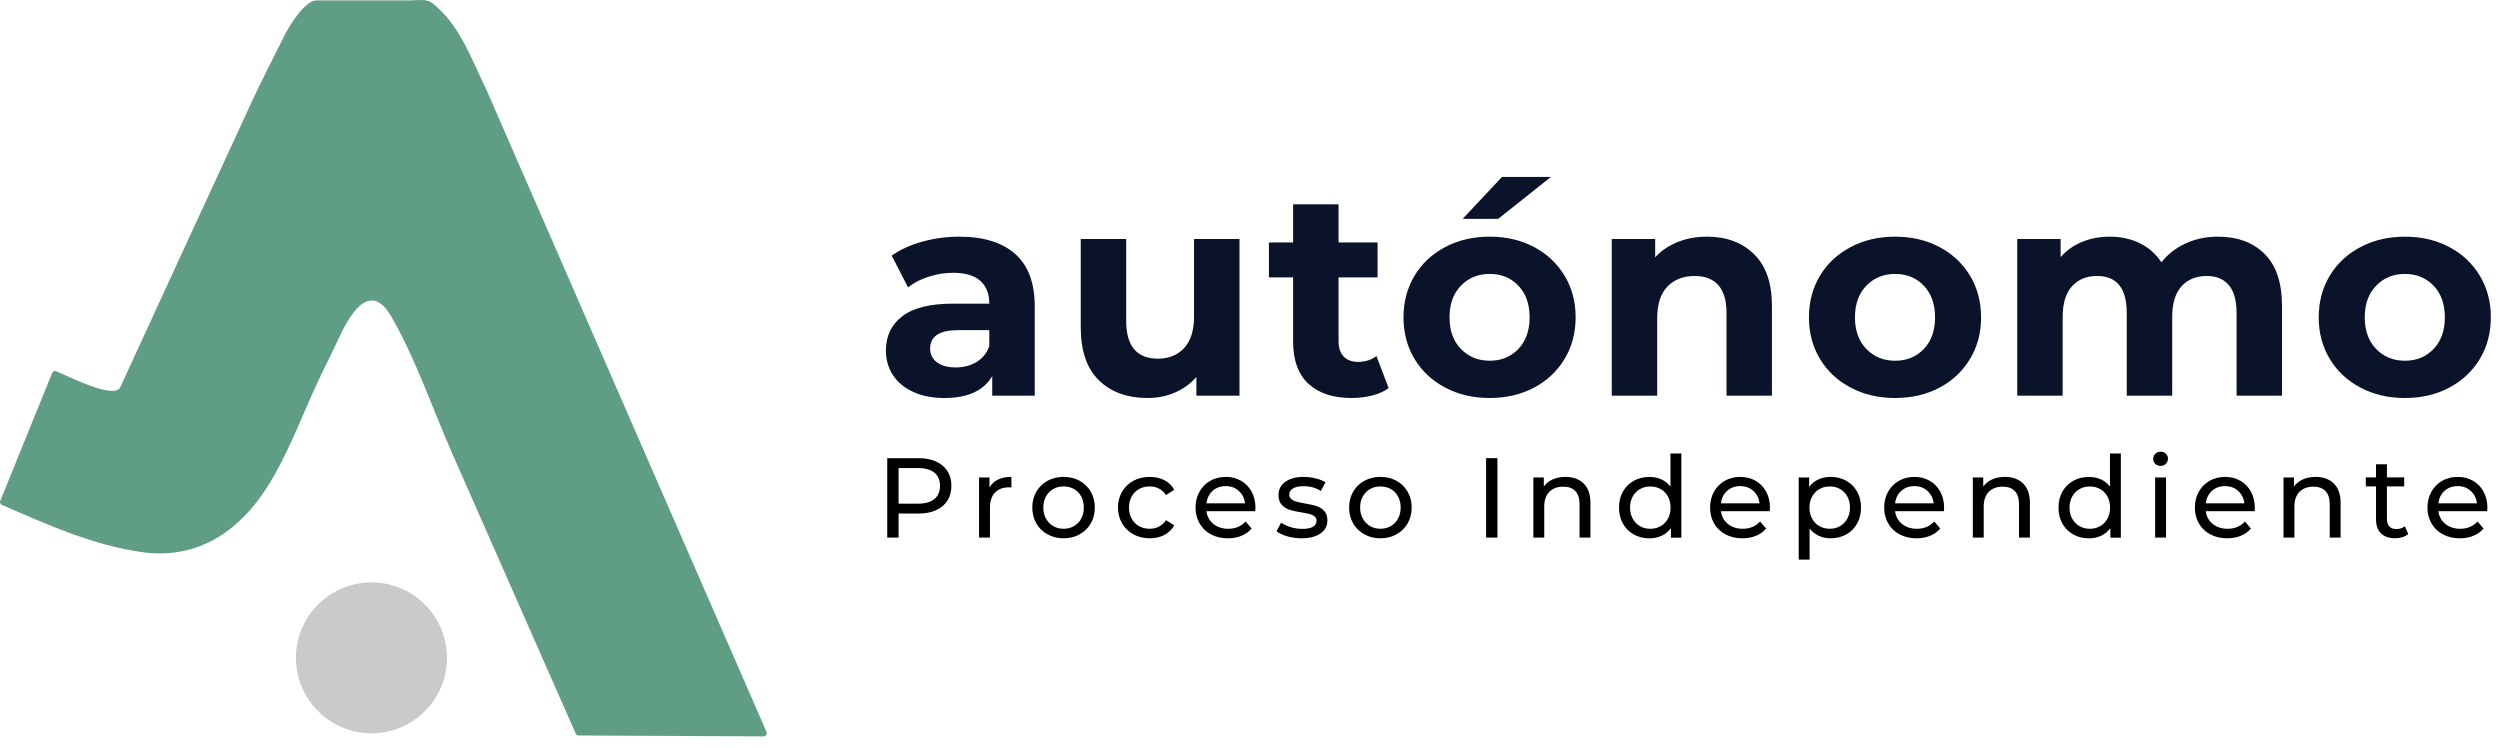 <svg width="157" height="47" viewBox="0 0 157 47" fill="none" xmlns="http://www.w3.org/2000/svg">
<path d="M48.127 45.94C42.278 32.531 36.43 19.122 30.58 5.712C30.57 5.688 30.561 5.666 30.551 5.642C29.617 3.746 28.87 1.536 27.154 0.2C26.775 -0.094 26.294 0.023 25.827 0.023H21.978H19.88C19.136 0.023 18.141 1.668 17.867 2.223C17.145 3.688 16.381 5.139 15.703 6.624C14.203 9.905 12.676 13.175 11.17 16.452C10.213 18.533 9.259 20.612 8.302 22.691C8.055 23.231 7.806 23.773 7.558 24.313C7.184 25.127 4.219 23.586 3.588 23.343C3.563 23.332 3.538 23.322 3.511 23.311C3.399 23.269 3.302 23.359 3.263 23.451C2.179 26.127 1.095 28.801 0.009 31.475C-0.021 31.55 0.027 31.669 0.102 31.702C2.935 32.93 5.851 34.251 8.933 34.676C12.415 35.158 15.039 33.359 16.822 30.524C18.063 28.552 18.907 26.258 19.878 24.146C20.302 23.221 20.779 22.318 21.204 21.389C21.867 19.934 23.181 17.485 24.564 19.867C26.111 22.538 27.146 25.63 28.388 28.448C30.412 33.042 32.436 37.634 34.461 42.229C35.027 43.515 35.595 44.802 36.163 46.088C36.19 46.151 36.271 46.188 36.337 46.188C40.208 46.206 44.081 46.225 47.952 46.245C48.12 46.245 48.186 46.076 48.127 45.94Z" fill="#5F9D84"/>
<path d="M28.069 41.314C28.069 43.931 25.947 46.053 23.328 46.053C20.71 46.053 18.588 43.931 18.588 41.314C18.588 38.697 20.71 36.574 23.328 36.574C25.947 36.574 28.069 38.697 28.069 41.314Z" fill="#CACACA"/>
<path d="M63.756 15.952C64.573 16.677 64.981 17.771 64.981 19.233V24.848H62.312V23.622C61.774 24.537 60.776 24.995 59.31 24.995C58.555 24.995 57.9 24.866 57.345 24.61C56.79 24.354 56.365 24 56.073 23.549C55.78 23.098 55.635 22.586 55.635 22.014C55.635 21.099 55.978 20.38 56.667 19.856C57.356 19.331 58.42 19.069 59.859 19.069H62.128C62.128 18.447 61.938 17.97 61.561 17.634C61.182 17.298 60.616 17.131 59.859 17.131C59.335 17.131 58.82 17.213 58.315 17.378C57.808 17.542 57.377 17.765 57.025 18.045L55.999 16.052C56.536 15.674 57.179 15.381 57.929 15.174C58.68 14.966 59.452 14.863 60.244 14.863C61.767 14.863 62.939 15.226 63.756 15.952ZM61.322 22.735C61.701 22.51 61.968 22.179 62.127 21.739V20.733H60.171C59 20.733 58.413 21.117 58.413 21.887C58.413 22.251 58.558 22.541 58.843 22.755C59.131 22.968 59.524 23.075 60.025 23.075C60.511 23.075 60.945 22.962 61.322 22.735Z" fill="#0A1329"/>
<path d="M77.84 15.008V24.847H75.133V23.677C74.754 24.104 74.304 24.43 73.779 24.655C73.255 24.881 72.689 24.994 72.078 24.994C70.785 24.994 69.762 24.621 69.005 23.876C68.25 23.134 67.871 22.031 67.871 20.567V15.008H70.725V20.147C70.725 21.732 71.388 22.524 72.719 22.524C73.402 22.524 73.952 22.302 74.364 21.857C74.78 21.412 74.986 20.75 74.986 19.873V15.008H77.84V15.008Z" fill="#0A1329"/>
<path d="M87.207 24.371C86.926 24.58 86.582 24.734 86.174 24.838C85.766 24.941 85.335 24.994 84.884 24.994C83.713 24.994 82.807 24.694 82.166 24.097C81.527 23.5 81.207 22.622 81.207 21.463V17.422H79.688V15.228H81.207V12.832H84.061V15.228H86.512V17.422H84.061V21.427C84.061 21.841 84.168 22.163 84.381 22.388C84.595 22.613 84.897 22.726 85.286 22.726C85.737 22.726 86.121 22.604 86.44 22.36L87.207 24.371Z" fill="#0A1329"/>
<path d="M90.766 24.346C89.942 23.913 89.298 23.311 88.834 22.543C88.372 21.775 88.139 20.904 88.139 19.928C88.139 18.952 88.372 18.081 88.834 17.313C89.297 16.544 89.942 15.945 90.766 15.511C91.587 15.079 92.517 14.862 93.553 14.862C94.591 14.862 95.517 15.079 96.334 15.511C97.151 15.945 97.791 16.544 98.254 17.313C98.719 18.081 98.95 18.952 98.95 19.928C98.95 20.904 98.719 21.775 98.254 22.543C97.791 23.311 97.151 23.913 96.334 24.346C95.517 24.777 94.591 24.994 93.553 24.994C92.517 24.994 91.587 24.778 90.766 24.346ZM95.356 21.912C95.826 21.419 96.06 20.757 96.06 19.928C96.06 19.099 95.826 18.437 95.356 17.944C94.886 17.45 94.285 17.202 93.553 17.202C92.823 17.202 92.219 17.45 91.743 17.944C91.266 18.437 91.03 19.099 91.03 19.928C91.03 20.757 91.266 21.419 91.743 21.912C92.219 22.405 92.823 22.653 93.553 22.653C94.285 22.653 94.885 22.405 95.356 21.912ZM94.323 11.113H97.395L94.084 13.746H91.853L94.323 11.113Z" fill="#0A1329"/>
<path d="M110.153 15.961C110.904 16.692 111.278 17.777 111.278 19.216V24.848H108.425V19.654C108.425 18.874 108.254 18.292 107.911 17.908C107.572 17.524 107.078 17.332 106.431 17.332C105.71 17.332 105.138 17.555 104.712 17.999C104.285 18.445 104.072 19.105 104.072 19.984V24.848H101.219V15.009H103.944V16.161C104.32 15.747 104.791 15.428 105.352 15.202C105.913 14.975 106.528 14.863 107.199 14.863C108.42 14.863 109.405 15.229 110.153 15.961Z" fill="#0A1329"/>
<path d="M116.227 24.345C115.404 23.912 114.758 23.312 114.296 22.544C113.833 21.776 113.602 20.905 113.602 19.929C113.602 18.953 113.833 18.082 114.296 17.314C114.758 16.545 115.404 15.945 116.227 15.513C117.05 15.08 117.978 14.863 119.014 14.863C120.053 14.863 120.978 15.08 121.797 15.513C122.613 15.945 123.253 16.545 123.717 17.314C124.181 18.082 124.412 18.953 124.412 19.929C124.412 20.905 124.181 21.776 123.717 22.544C123.253 23.312 122.613 23.912 121.797 24.345C120.978 24.778 120.053 24.995 119.014 24.995C117.978 24.995 117.05 24.778 116.227 24.345ZM120.818 21.913C121.287 21.42 121.522 20.758 121.522 19.929C121.522 19.1 121.287 18.438 120.818 17.945C120.347 17.45 119.748 17.204 119.014 17.204C118.284 17.204 117.679 17.451 117.204 17.945C116.729 18.438 116.491 19.1 116.491 19.929C116.491 20.758 116.729 21.42 117.204 21.913C117.679 22.407 118.284 22.654 119.014 22.654C119.748 22.654 120.347 22.407 120.818 21.913Z" fill="#0A1329"/>
<path d="M142.221 15.952C142.948 16.677 143.311 17.765 143.311 19.216V24.848H140.457V19.654C140.457 18.874 140.294 18.292 139.971 17.908C139.648 17.524 139.188 17.332 138.589 17.332C137.92 17.332 137.388 17.548 136.998 17.981C136.609 18.413 136.414 19.058 136.414 19.91V24.848H133.559V19.654C133.559 18.106 132.938 17.332 131.694 17.332C131.034 17.332 130.51 17.548 130.12 17.981C129.731 18.413 129.535 19.058 129.535 19.91V24.848H126.682V15.009H129.408V16.143C129.771 15.729 130.221 15.412 130.753 15.192C131.281 14.973 131.862 14.863 132.498 14.863C133.193 14.863 133.821 15 134.383 15.274C134.943 15.549 135.394 15.949 135.736 16.473C136.139 15.961 136.647 15.565 137.263 15.284C137.879 15.003 138.553 14.863 139.284 14.863C140.516 14.863 141.496 15.226 142.221 15.952Z" fill="#0A1329"/>
<path d="M148.242 24.345C147.419 23.912 146.773 23.312 146.31 22.544C145.847 21.776 145.615 20.905 145.615 19.929C145.615 18.953 145.847 18.082 146.31 17.314C146.773 16.545 147.419 15.945 148.242 15.513C149.064 15.08 149.994 14.863 151.029 14.863C152.067 14.863 152.993 15.08 153.81 15.513C154.629 15.945 155.269 16.545 155.731 17.314C156.195 18.082 156.425 18.953 156.425 19.929C156.425 20.905 156.195 21.776 155.731 22.544C155.269 23.312 154.629 23.912 153.81 24.345C152.993 24.778 152.067 24.995 151.029 24.995C149.994 24.995 149.064 24.778 148.242 24.345ZM152.831 21.913C153.301 21.42 153.537 20.758 153.537 19.929C153.537 19.1 153.301 18.438 152.831 17.945C152.362 17.45 151.762 17.204 151.029 17.204C150.298 17.204 149.694 17.451 149.219 17.945C148.742 18.438 148.506 19.1 148.506 19.929C148.506 20.758 148.743 21.42 149.219 21.913C149.694 22.407 150.298 22.654 151.029 22.654C151.762 22.654 152.362 22.407 152.831 21.913Z" fill="#0A1329"/>
<path d="M59.189 29.236C59.56 29.546 59.746 29.97 59.746 30.512C59.746 31.053 59.56 31.478 59.189 31.787C58.82 32.097 58.312 32.251 57.665 32.251H56.432V33.761H55.719V28.773H57.665C58.311 28.773 58.82 28.928 59.189 29.236ZM58.677 31.342C58.914 31.149 59.033 30.873 59.033 30.512C59.033 30.15 58.914 29.874 58.677 29.682C58.438 29.49 58.093 29.393 57.644 29.393H56.431V31.63H57.644C58.094 31.63 58.438 31.534 58.677 31.342Z" fill="black"/>
<path d="M62.668 30.12C62.9 30.006 63.184 29.949 63.516 29.949V30.612C63.478 30.608 63.426 30.605 63.359 30.605C62.99 30.605 62.698 30.715 62.487 30.936C62.274 31.157 62.169 31.473 62.169 31.881V33.761H61.484V29.985H62.14V30.619C62.258 30.4 62.435 30.235 62.668 30.12Z" fill="black"/>
<path d="M65.783 33.555C65.484 33.389 65.249 33.16 65.081 32.868C64.912 32.575 64.828 32.243 64.828 31.874C64.828 31.502 64.912 31.171 65.081 30.88C65.249 30.587 65.484 30.359 65.783 30.195C66.082 30.031 66.42 29.949 66.795 29.949C67.171 29.949 67.507 30.031 67.804 30.195C68.1 30.359 68.334 30.587 68.502 30.88C68.671 31.171 68.755 31.502 68.755 31.874C68.755 32.243 68.671 32.575 68.502 32.868C68.334 33.16 68.1 33.389 67.804 33.555C67.507 33.722 67.171 33.805 66.795 33.805C66.42 33.805 66.082 33.722 65.783 33.555ZM67.448 33.039C67.64 32.926 67.792 32.769 67.901 32.567C68.01 32.366 68.064 32.136 68.064 31.874C68.064 31.612 68.01 31.38 67.901 31.179C67.792 30.977 67.64 30.822 67.448 30.711C67.255 30.602 67.037 30.548 66.795 30.548C66.552 30.548 66.336 30.602 66.143 30.711C65.951 30.822 65.798 30.977 65.686 31.179C65.575 31.38 65.519 31.612 65.519 31.874C65.519 32.136 65.575 32.366 65.686 32.567C65.798 32.769 65.951 32.926 66.143 33.039C66.336 33.15 66.552 33.206 66.795 33.206C67.037 33.206 67.255 33.151 67.448 33.039Z" fill="black"/>
<path d="M71.176 33.555C70.874 33.389 70.638 33.16 70.467 32.868C70.296 32.575 70.209 32.243 70.209 31.874C70.209 31.502 70.296 31.171 70.467 30.88C70.638 30.587 70.874 30.359 71.176 30.195C71.477 30.031 71.82 29.949 72.206 29.949C72.548 29.949 72.854 30.019 73.122 30.155C73.39 30.294 73.598 30.493 73.744 30.754L73.226 31.09C73.106 30.91 72.959 30.773 72.784 30.684C72.608 30.593 72.412 30.548 72.199 30.548C71.951 30.548 71.728 30.602 71.533 30.711C71.334 30.822 71.181 30.977 71.069 31.179C70.957 31.38 70.901 31.612 70.901 31.874C70.901 32.14 70.957 32.373 71.069 32.575C71.181 32.777 71.334 32.933 71.533 33.042C71.728 33.151 71.951 33.206 72.199 33.206C72.412 33.206 72.608 33.161 72.784 33.07C72.959 32.981 73.106 32.846 73.226 32.665L73.744 32.992C73.598 33.253 73.39 33.454 73.122 33.595C72.854 33.735 72.548 33.805 72.206 33.805C71.82 33.805 71.477 33.722 71.176 33.555Z" fill="black"/>
<path d="M78.829 32.102H75.764C75.807 32.434 75.954 32.701 76.203 32.903C76.453 33.105 76.763 33.207 77.132 33.207C77.585 33.207 77.948 33.054 78.224 32.75L78.601 33.192C78.43 33.392 78.217 33.544 77.965 33.649C77.709 33.752 77.425 33.806 77.112 33.806C76.712 33.806 76.358 33.722 76.05 33.559C75.74 33.396 75.503 33.165 75.333 32.871C75.164 32.577 75.08 32.243 75.08 31.874C75.08 31.509 75.162 31.177 75.326 30.882C75.49 30.588 75.715 30.359 76.003 30.195C76.291 30.031 76.615 29.949 76.977 29.949C77.337 29.949 77.659 30.031 77.943 30.195C78.225 30.359 78.446 30.588 78.606 30.882C78.765 31.177 78.844 31.515 78.844 31.895C78.844 31.948 78.84 32.017 78.829 32.102ZM76.152 30.826C75.933 31.027 75.802 31.287 75.764 31.61H78.189C78.15 31.292 78.02 31.032 77.8 30.83C77.578 30.629 77.305 30.528 76.977 30.528C76.649 30.527 76.374 30.627 76.152 30.826Z" fill="black"/>
<path d="M80.838 33.679C80.553 33.596 80.329 33.491 80.168 33.362L80.453 32.821C80.619 32.939 80.82 33.035 81.059 33.106C81.296 33.178 81.536 33.213 81.78 33.213C82.377 33.213 82.677 33.042 82.677 32.701C82.677 32.586 82.637 32.496 82.556 32.429C82.476 32.363 82.374 32.315 82.253 32.282C82.131 32.252 81.96 32.217 81.737 32.18C81.432 32.132 81.184 32.078 80.991 32.016C80.799 31.954 80.633 31.85 80.496 31.703C80.357 31.556 80.29 31.348 80.29 31.082C80.29 30.74 80.432 30.466 80.716 30.259C81.002 30.053 81.384 29.949 81.864 29.949C82.117 29.949 82.368 29.98 82.62 30.042C82.873 30.103 83.079 30.186 83.239 30.291L82.948 30.833C82.639 30.633 82.276 30.532 81.858 30.532C81.568 30.532 81.347 30.58 81.194 30.676C81.042 30.772 80.967 30.896 80.967 31.053C80.967 31.176 81.01 31.273 81.095 31.346C81.18 31.418 81.286 31.469 81.413 31.502C81.537 31.535 81.715 31.574 81.943 31.616C82.248 31.668 82.493 31.725 82.681 31.783C82.869 31.844 83.028 31.945 83.162 32.088C83.295 32.229 83.361 32.429 83.361 32.686C83.361 33.029 83.215 33.3 82.923 33.502C82.63 33.703 82.232 33.805 81.729 33.805C81.421 33.805 81.124 33.762 80.838 33.679Z" fill="black"/>
<path d="M85.68 33.555C85.38 33.389 85.147 33.16 84.977 32.868C84.809 32.575 84.725 32.243 84.725 31.874C84.725 31.502 84.809 31.171 84.977 30.88C85.147 30.587 85.38 30.359 85.68 30.195C85.979 30.031 86.316 29.949 86.692 29.949C87.067 29.949 87.404 30.031 87.701 30.195C87.998 30.359 88.231 30.587 88.4 30.88C88.569 31.171 88.653 31.502 88.653 31.874C88.653 32.243 88.569 32.575 88.4 32.868C88.231 33.16 87.998 33.389 87.701 33.555C87.404 33.722 87.067 33.805 86.692 33.805C86.316 33.805 85.979 33.722 85.68 33.555ZM87.345 33.039C87.536 32.926 87.688 32.769 87.797 32.567C87.906 32.366 87.962 32.136 87.962 31.874C87.962 31.612 87.906 31.38 87.797 31.179C87.688 30.977 87.536 30.822 87.345 30.711C87.151 30.602 86.935 30.548 86.692 30.548C86.45 30.548 86.232 30.602 86.04 30.711C85.847 30.822 85.695 30.977 85.584 31.179C85.472 31.38 85.416 31.612 85.416 31.874C85.416 32.136 85.472 32.366 85.584 32.567C85.695 32.769 85.847 32.926 86.04 33.039C86.232 33.15 86.45 33.206 86.692 33.206C86.935 33.206 87.151 33.151 87.345 33.039Z" fill="black"/>
<path d="M94.039 28.773H93.326V33.761H94.039V28.773Z" fill="black"/>
<path d="M99.457 30.366C99.739 30.644 99.88 31.051 99.88 31.589V33.761H99.195V31.667C99.195 31.301 99.109 31.026 98.932 30.84C98.757 30.655 98.504 30.562 98.176 30.562C97.807 30.562 97.513 30.671 97.299 30.886C97.086 31.103 96.979 31.413 96.979 31.817V33.761H96.295V29.984H96.951V30.556C97.088 30.36 97.275 30.211 97.51 30.106C97.746 30.001 98.013 29.949 98.312 29.949C98.792 29.949 99.173 30.088 99.457 30.366Z" fill="black"/>
<path d="M105.588 28.477V33.764H104.933V33.165C104.78 33.375 104.589 33.534 104.355 33.643C104.122 33.753 103.866 33.808 103.586 33.808C103.219 33.808 102.891 33.726 102.602 33.565C102.312 33.403 102.085 33.177 101.92 32.885C101.757 32.592 101.674 32.256 101.674 31.876C101.674 31.495 101.757 31.161 101.92 30.872C102.085 30.581 102.312 30.356 102.602 30.194C102.891 30.032 103.219 29.952 103.586 29.952C103.856 29.952 104.106 30.002 104.334 30.105C104.561 30.208 104.752 30.357 104.905 30.558V28.477H105.588V28.477ZM104.292 33.042C104.486 32.929 104.638 32.772 104.748 32.57C104.857 32.369 104.911 32.138 104.911 31.877C104.911 31.615 104.857 31.383 104.748 31.182C104.638 30.98 104.486 30.824 104.292 30.714C104.096 30.605 103.88 30.551 103.643 30.551C103.401 30.551 103.183 30.605 102.99 30.714C102.797 30.824 102.645 30.98 102.535 31.182C102.422 31.383 102.366 31.615 102.366 31.877C102.366 32.138 102.422 32.369 102.535 32.57C102.645 32.772 102.797 32.929 102.99 33.042C103.183 33.153 103.401 33.209 103.643 33.209C103.88 33.209 104.096 33.153 104.292 33.042Z" fill="black"/>
<path d="M111.142 32.102H108.077C108.118 32.434 108.265 32.701 108.514 32.903C108.764 33.105 109.074 33.207 109.445 33.207C109.896 33.207 110.259 33.054 110.535 32.75L110.914 33.192C110.741 33.392 110.53 33.544 110.276 33.649C110.02 33.752 109.738 33.806 109.423 33.806C109.023 33.806 108.671 33.722 108.361 33.559C108.053 33.396 107.814 33.165 107.644 32.871C107.475 32.577 107.393 32.243 107.393 31.874C107.393 31.509 107.473 31.177 107.637 30.882C107.801 30.588 108.028 30.359 108.316 30.195C108.602 30.031 108.926 29.949 109.288 29.949C109.649 29.949 109.971 30.031 110.254 30.195C110.537 30.359 110.757 30.588 110.916 30.882C111.076 31.177 111.155 31.515 111.155 31.895C111.155 31.948 111.151 32.017 111.142 32.102ZM108.463 30.826C108.243 31.027 108.115 31.287 108.077 31.61H110.5C110.461 31.292 110.333 31.032 110.112 30.83C109.889 30.629 109.616 30.528 109.288 30.528C108.96 30.528 108.685 30.627 108.463 30.826Z" fill="black"/>
<path d="M115.946 30.192C116.235 30.354 116.462 30.579 116.625 30.869C116.79 31.158 116.872 31.493 116.872 31.874C116.872 32.254 116.79 32.589 116.625 32.882C116.462 33.174 116.235 33.401 115.946 33.563C115.654 33.724 115.327 33.805 114.961 33.805C114.691 33.805 114.442 33.752 114.217 33.648C113.991 33.543 113.799 33.392 113.643 33.192V35.144H112.959V29.984H113.614V30.583C113.765 30.374 113.958 30.216 114.192 30.11C114.424 30.002 114.681 29.949 114.961 29.949C115.327 29.949 115.654 30.03 115.946 30.192ZM115.557 33.039C115.749 32.926 115.902 32.77 116.013 32.568C116.125 32.367 116.18 32.136 116.18 31.874C116.18 31.612 116.125 31.38 116.013 31.179C115.902 30.977 115.749 30.822 115.557 30.711C115.364 30.602 115.147 30.548 114.905 30.548C114.666 30.548 114.452 30.605 114.259 30.715C114.067 30.827 113.915 30.982 113.803 31.182C113.691 31.382 113.635 31.613 113.635 31.874C113.635 32.136 113.691 32.367 113.799 32.568C113.909 32.77 114.061 32.927 114.256 33.039C114.451 33.151 114.666 33.207 114.905 33.207C115.147 33.206 115.364 33.151 115.557 33.039Z" fill="black"/>
<path d="M122.076 32.102H119.011C119.052 32.434 119.199 32.701 119.448 32.903C119.698 33.105 120.008 33.207 120.378 33.207C120.83 33.207 121.194 33.054 121.47 32.75L121.847 33.192C121.676 33.392 121.464 33.544 121.21 33.649C120.955 33.752 120.671 33.806 120.358 33.806C119.958 33.806 119.604 33.722 119.296 33.559C118.987 33.396 118.748 33.165 118.579 32.871C118.409 32.577 118.326 32.243 118.326 31.874C118.326 31.509 118.408 31.177 118.571 30.882C118.736 30.588 118.961 30.359 119.249 30.195C119.536 30.031 119.861 29.949 120.222 29.949C120.584 29.949 120.905 30.031 121.189 30.195C121.472 30.359 121.692 30.588 121.852 30.882C122.01 31.177 122.09 31.515 122.09 31.895C122.09 31.948 122.085 32.017 122.076 32.102ZM119.398 30.826C119.178 31.027 119.047 31.287 119.011 31.61H121.434C121.397 31.292 121.267 31.032 121.045 30.83C120.825 30.629 120.55 30.528 120.222 30.528C119.894 30.528 119.62 30.627 119.398 30.826Z" fill="black"/>
<path d="M127.055 30.366C127.336 30.644 127.478 31.051 127.478 31.589V33.761H126.794V31.667C126.794 31.301 126.706 31.026 126.531 30.84C126.353 30.655 126.102 30.562 125.775 30.562C125.404 30.562 125.111 30.671 124.897 30.886C124.683 31.103 124.577 31.413 124.577 31.817V33.761H123.893V29.984H124.548V30.556C124.686 30.36 124.873 30.211 125.107 30.106C125.343 30.001 125.61 29.949 125.909 29.949C126.389 29.949 126.771 30.088 127.055 30.366Z" fill="black"/>
<path d="M133.189 28.477V33.764H132.532V33.165C132.381 33.375 132.189 33.534 131.956 33.643C131.723 33.753 131.467 33.808 131.185 33.808C130.82 33.808 130.492 33.726 130.203 33.565C129.913 33.403 129.685 33.177 129.52 32.885C129.357 32.592 129.275 32.256 129.275 31.876C129.275 31.495 129.357 31.161 129.52 30.872C129.685 30.581 129.913 30.356 130.203 30.194C130.491 30.032 130.82 29.952 131.185 29.952C131.458 29.952 131.706 30.002 131.935 30.105C132.163 30.208 132.352 30.357 132.505 30.558V28.477H133.189V28.477ZM131.892 33.042C132.088 32.929 132.238 32.772 132.348 32.57C132.457 32.369 132.512 32.138 132.512 31.877C132.512 31.615 132.457 31.383 132.348 31.182C132.238 30.98 132.088 30.824 131.892 30.714C131.696 30.605 131.48 30.551 131.242 30.551C131.001 30.551 130.783 30.605 130.59 30.714C130.398 30.824 130.245 30.98 130.135 31.182C130.022 31.383 129.966 31.615 129.966 31.877C129.966 32.138 130.022 32.369 130.135 32.57C130.245 32.772 130.398 32.929 130.59 33.042C130.783 33.153 131.001 33.209 131.242 33.209C131.48 33.209 131.696 33.153 131.892 33.042Z" fill="black"/>
<path d="M135.353 29.131C135.266 29.045 135.221 28.94 135.221 28.817C135.221 28.694 135.266 28.587 135.353 28.499C135.44 28.411 135.551 28.367 135.683 28.367C135.817 28.367 135.928 28.41 136.015 28.492C136.103 28.576 136.148 28.678 136.148 28.803C136.148 28.931 136.103 29.039 136.015 29.127C135.928 29.215 135.817 29.258 135.683 29.258C135.551 29.257 135.44 29.216 135.353 29.131ZM135.342 29.985H136.027V33.761H135.342V29.985Z" fill="black"/>
<path d="M141.589 32.102H138.522C138.565 32.434 138.712 32.701 138.961 32.903C139.211 33.105 139.521 33.207 139.89 33.207C140.343 33.207 140.706 33.054 140.982 32.75L141.359 33.192C141.188 33.392 140.975 33.544 140.721 33.649C140.467 33.752 140.183 33.806 139.869 33.806C139.472 33.806 139.116 33.722 138.808 33.559C138.499 33.396 138.26 33.165 138.091 32.871C137.922 32.577 137.838 32.243 137.838 31.874C137.838 31.509 137.92 31.177 138.084 30.882C138.248 30.588 138.475 30.359 138.761 30.195C139.049 30.031 139.373 29.949 139.735 29.949C140.095 29.949 140.417 30.031 140.701 30.195C140.983 30.359 141.204 30.588 141.363 30.882C141.523 31.177 141.602 31.515 141.602 31.895C141.602 31.948 141.596 32.017 141.589 32.102ZM138.91 30.826C138.691 31.027 138.561 31.287 138.522 31.61H140.947C140.908 31.292 140.778 31.032 140.558 30.83C140.338 30.629 140.062 30.528 139.735 30.528C139.407 30.528 139.132 30.627 138.91 30.826Z" fill="black"/>
<path d="M146.566 30.366C146.848 30.644 146.991 31.051 146.991 31.589V33.761H146.306V31.667C146.306 31.301 146.219 31.026 146.043 30.84C145.866 30.655 145.615 30.562 145.287 30.562C144.916 30.562 144.623 30.671 144.41 30.886C144.196 31.103 144.089 31.413 144.089 31.817V33.761H143.404V29.984H144.061V30.556C144.199 30.36 144.386 30.211 144.621 30.106C144.855 30.001 145.123 29.949 145.422 29.949C145.903 29.949 146.284 30.088 146.566 30.366Z" fill="black"/>
<path d="M151.24 33.54C151.14 33.624 151.015 33.689 150.869 33.736C150.721 33.78 150.569 33.803 150.412 33.803C150.031 33.803 149.737 33.701 149.528 33.496C149.319 33.292 149.214 32.999 149.214 32.618V30.546H148.572V29.982H149.214V29.156H149.899V29.982H150.983V30.546H149.899V32.591C149.899 32.796 149.951 32.952 150.052 33.062C150.154 33.171 150.3 33.225 150.49 33.225C150.7 33.225 150.878 33.166 151.025 33.047L151.24 33.54Z" fill="black"/>
<path d="M156.196 32.102H153.13C153.171 32.434 153.318 32.701 153.568 32.903C153.818 33.105 154.128 33.207 154.499 33.207C154.95 33.207 155.313 33.054 155.589 32.75L155.967 33.192C155.795 33.392 155.583 33.544 155.328 33.649C155.075 33.752 154.791 33.806 154.477 33.806C154.077 33.806 153.723 33.722 153.415 33.559C153.106 33.396 152.868 33.165 152.698 32.871C152.529 32.577 152.445 32.243 152.445 31.874C152.445 31.509 152.527 31.177 152.692 30.882C152.855 30.588 153.082 30.359 153.368 30.195C153.656 30.031 153.98 29.949 154.342 29.949C154.703 29.949 155.025 30.031 155.308 30.195C155.591 30.359 155.811 30.588 155.971 30.882C156.129 31.177 156.209 31.515 156.209 31.895C156.209 31.948 156.204 32.017 156.196 32.102ZM153.518 30.826C153.297 31.027 153.168 31.287 153.13 31.61H155.553C155.515 31.292 155.386 31.032 155.165 30.83C154.944 30.629 154.67 30.528 154.342 30.528C154.013 30.527 153.739 30.627 153.518 30.826Z" fill="black"/>
</svg>
